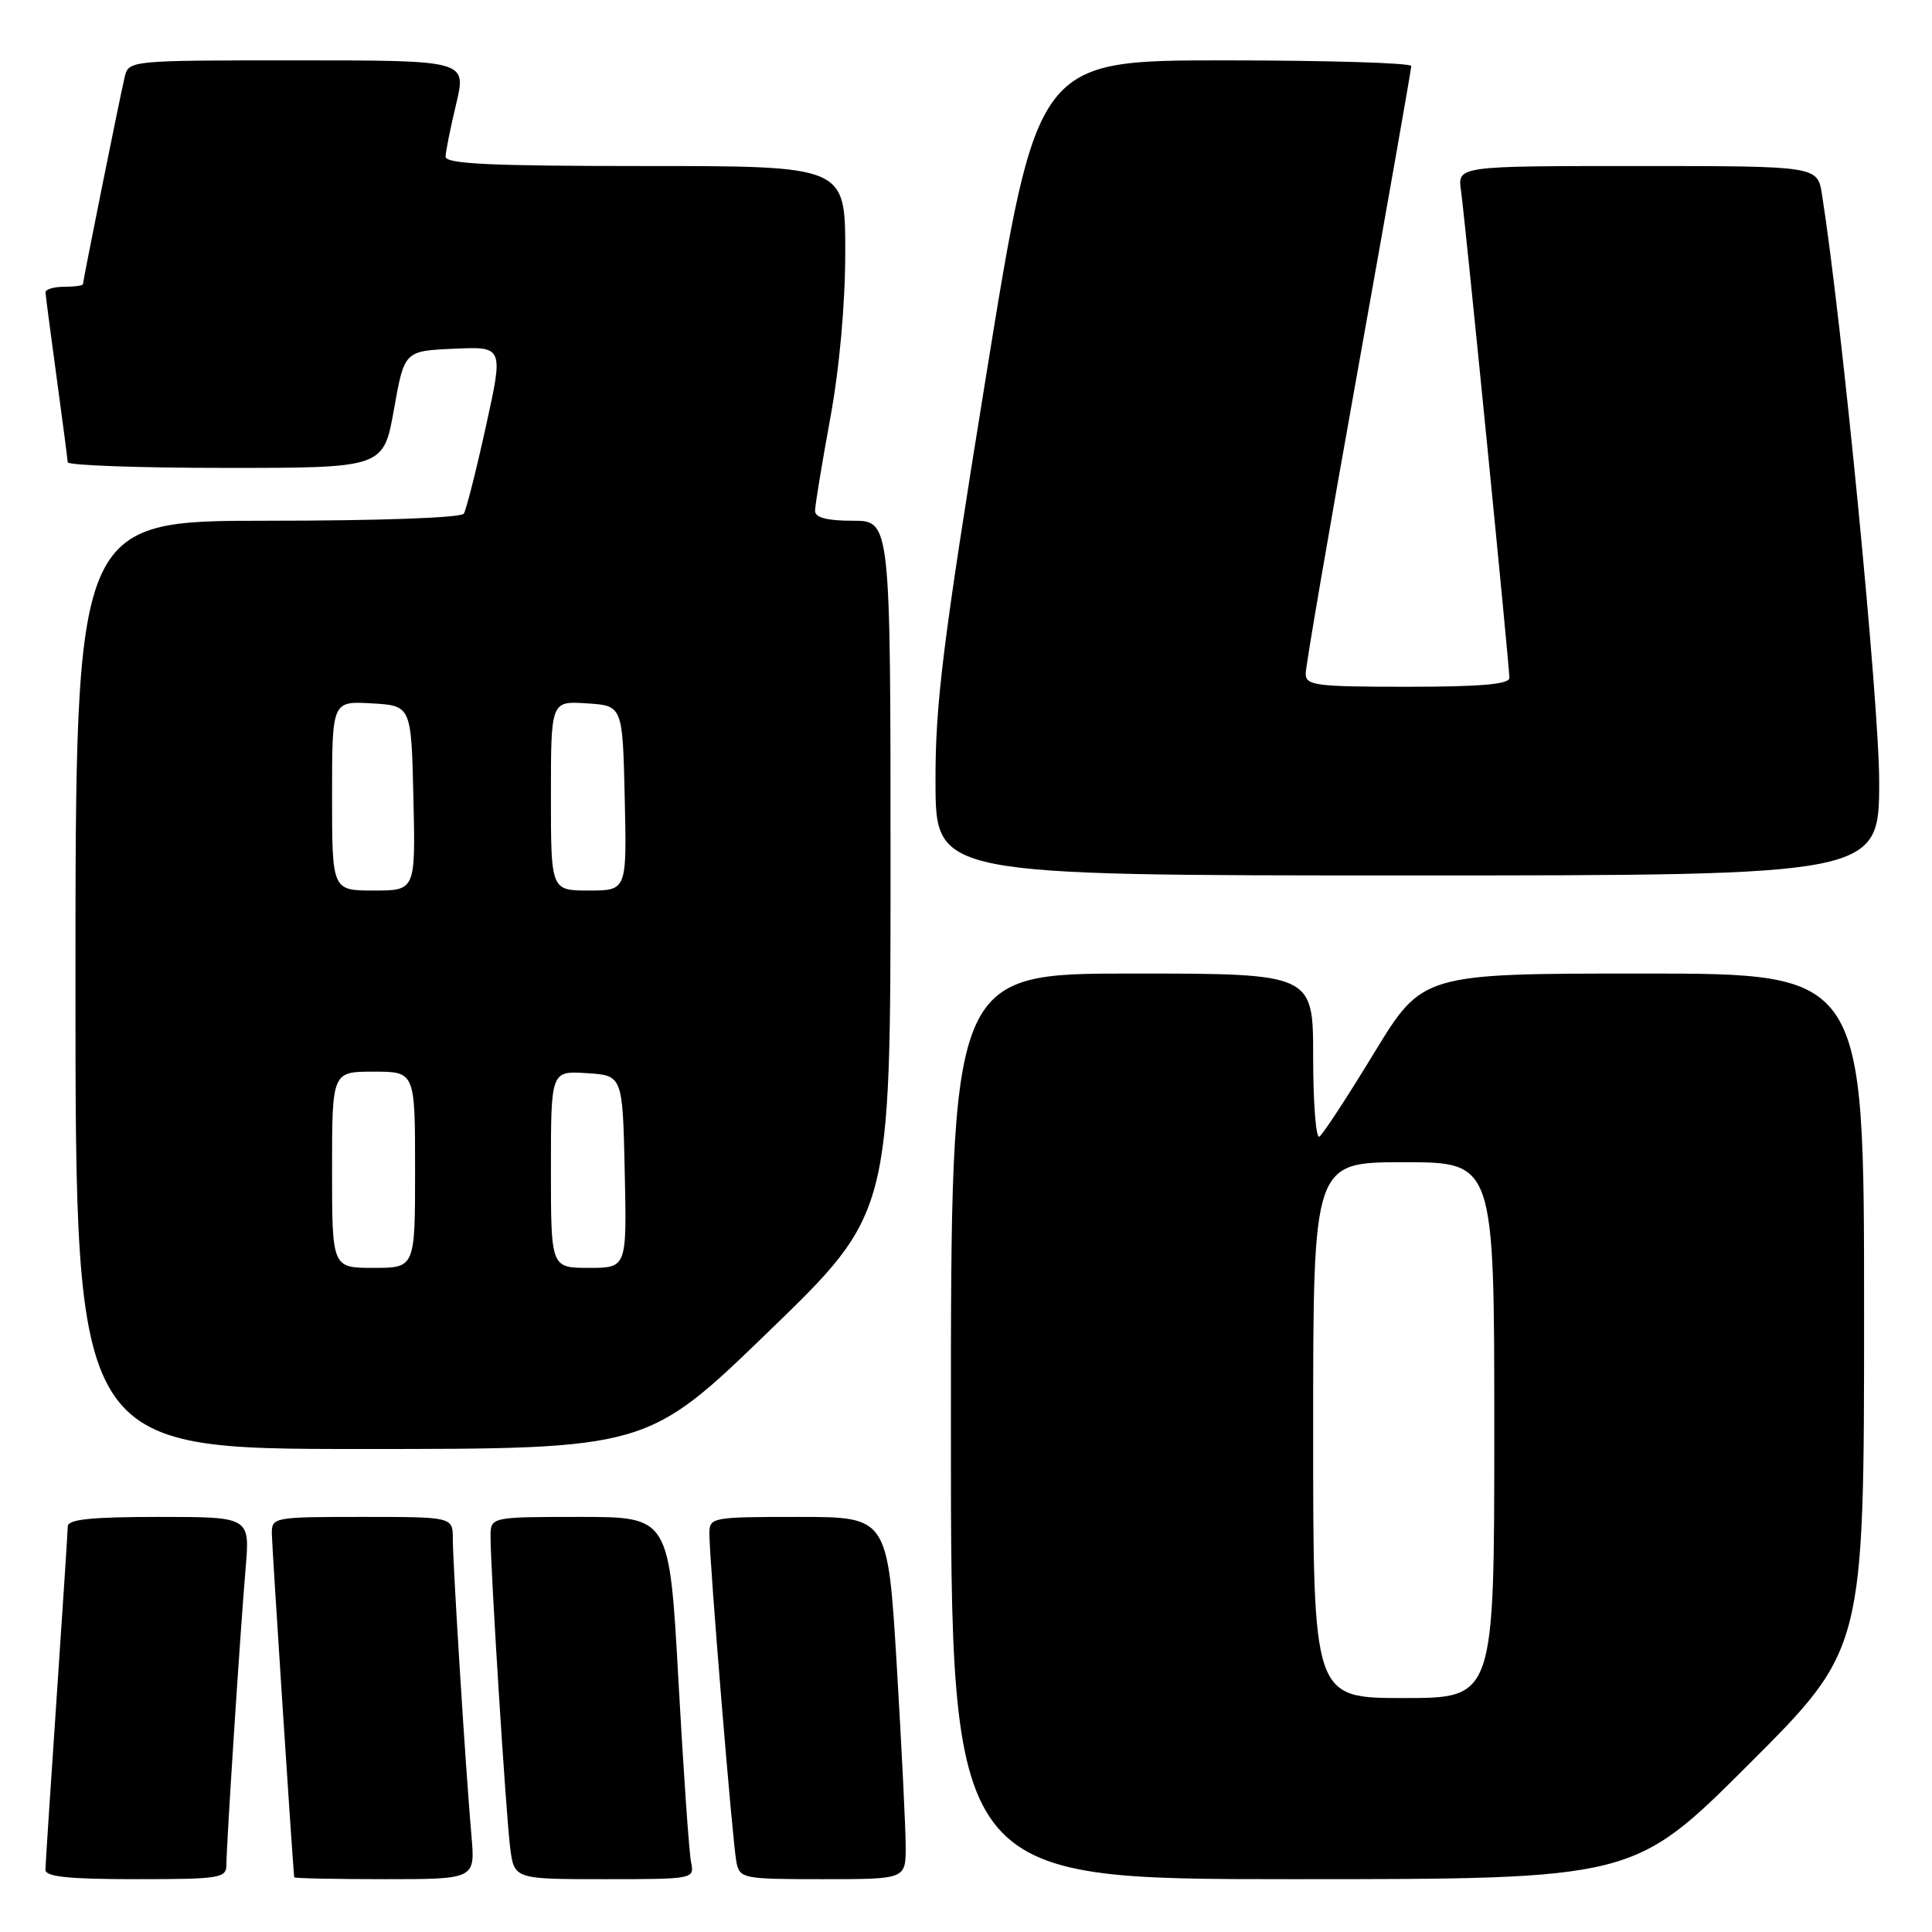 <?xml version="1.0" encoding="UTF-8" standalone="no"?>
<!DOCTYPE svg PUBLIC "-//W3C//DTD SVG 1.1//EN" "http://www.w3.org/Graphics/SVG/1.1/DTD/svg11.dtd" >
<svg xmlns="http://www.w3.org/2000/svg" xmlns:xlink="http://www.w3.org/1999/xlink" version="1.1" viewBox="0 0 256 256">
 <g >
 <path fill="currentColor"
d=" M 30.00 247.08 C 30.00 244.46 31.84 216.09 32.55 207.75 C 33.12 201.00 33.12 201.00 21.06 201.00 C 12.09 201.00 8.99 201.32 8.98 202.25 C 8.97 202.94 8.30 213.18 7.50 225.00 C 6.70 236.82 6.03 247.06 6.02 247.75 C 6.01 248.68 9.06 249.00 18.00 249.00 C 29.17 249.00 30.00 248.87 30.00 247.08 Z  M 62.47 243.25 C 61.72 234.77 60.00 207.30 60.00 203.92 C 60.00 201.00 60.00 201.00 48.00 201.00 C 36.22 201.00 36.00 201.04 36.02 203.25 C 36.04 204.82 38.61 244.48 38.98 248.75 C 38.99 248.89 44.39 249.00 50.98 249.00 C 62.97 249.00 62.97 249.00 62.47 243.25 Z  M 91.57 246.75 C 91.31 245.51 90.56 234.71 89.90 222.75 C 88.70 201.00 88.70 201.00 76.85 201.00 C 65.00 201.00 65.00 201.00 65.00 203.62 C 65.00 208.02 67.03 240.22 67.59 244.75 C 68.12 249.00 68.12 249.00 80.08 249.00 C 91.95 249.00 92.03 248.98 91.57 246.75 Z  M 120.01 244.75 C 120.01 242.41 119.48 231.61 118.83 220.75 C 117.64 201.00 117.64 201.00 105.82 201.00 C 94.25 201.00 94.00 201.05 94.00 203.24 C 94.00 206.89 97.08 244.31 97.58 246.75 C 98.02 248.92 98.43 249.00 109.02 249.00 C 120.00 249.00 120.00 249.00 120.01 244.75 Z  M 231.74 233.76 C 247.00 218.52 247.00 218.52 247.00 173.76 C 247.00 129.00 247.00 129.00 217.74 129.00 C 188.48 129.00 188.48 129.00 182.06 139.55 C 178.53 145.35 175.28 150.33 174.82 150.61 C 174.37 150.89 174.00 146.14 174.00 140.06 C 174.00 129.00 174.00 129.00 150.00 129.00 C 126.00 129.00 126.00 129.00 126.00 189.00 C 126.00 249.00 126.00 249.00 171.24 249.00 C 216.48 249.00 216.48 249.00 231.74 233.76 Z  M 101.88 176.40 C 118.00 160.80 118.00 160.80 118.00 114.90 C 118.00 69.00 118.00 69.00 113.00 69.00 C 109.55 69.00 108.00 68.59 108.00 67.69 C 108.00 66.97 108.90 61.49 110.00 55.50 C 111.24 48.75 112.00 40.32 112.00 33.31 C 112.00 22.00 112.00 22.00 85.50 22.00 C 64.95 22.00 59.01 21.72 59.04 20.75 C 59.06 20.06 59.69 16.91 60.45 13.75 C 61.82 8.00 61.82 8.00 39.43 8.00 C 17.04 8.00 17.04 8.00 16.51 10.25 C 15.84 13.09 11.00 37.15 11.00 37.64 C 11.00 37.84 9.88 38.00 8.50 38.00 C 7.12 38.00 6.01 38.34 6.03 38.75 C 6.05 39.16 6.71 44.22 7.50 50.00 C 8.29 55.78 8.95 60.84 8.97 61.25 C 8.99 61.66 18.41 62.00 29.91 62.00 C 50.82 62.00 50.82 62.00 52.20 54.25 C 53.58 46.50 53.58 46.50 60.15 46.21 C 66.72 45.91 66.72 45.91 64.38 56.52 C 63.10 62.35 61.78 67.54 61.46 68.06 C 61.12 68.61 50.28 69.00 35.44 69.00 C 10.00 69.00 10.00 69.00 10.00 130.50 C 10.00 192.00 10.00 192.00 47.88 192.00 C 85.76 192.00 85.76 192.00 101.88 176.40 Z  M 249.00 103.52 C 249.00 93.11 244.06 42.46 241.42 25.75 C 240.82 22.00 240.82 22.00 216.97 22.00 C 193.13 22.00 193.13 22.00 193.59 25.25 C 194.14 29.18 200.00 88.15 200.00 89.82 C 200.00 90.67 196.19 91.00 186.50 91.00 C 174.31 91.00 173.00 90.83 173.01 89.25 C 173.01 88.29 176.16 69.95 180.01 48.50 C 183.85 27.05 187.00 9.16 187.00 8.75 C 187.00 8.34 175.85 8.00 162.21 8.00 C 137.43 8.00 137.43 8.00 130.67 49.75 C 124.89 85.45 123.92 93.27 123.96 103.75 C 124.00 116.00 124.00 116.00 186.50 116.00 C 249.00 116.00 249.00 116.00 249.00 103.52 Z  M 174.00 189.50 C 174.00 154.00 174.00 154.00 186.00 154.00 C 198.00 154.00 198.00 154.00 198.00 189.50 C 198.00 225.00 198.00 225.00 186.00 225.00 C 174.00 225.00 174.00 225.00 174.00 189.50 Z  M 44.00 155.00 C 44.00 142.00 44.00 142.00 49.50 142.00 C 55.00 142.00 55.00 142.00 55.00 155.00 C 55.00 168.00 55.00 168.00 49.50 168.00 C 44.00 168.00 44.00 168.00 44.00 155.00 Z  M 73.00 154.95 C 73.00 141.89 73.00 141.89 77.75 142.20 C 82.50 142.50 82.50 142.50 82.78 155.25 C 83.06 168.00 83.06 168.00 78.03 168.00 C 73.00 168.00 73.00 168.00 73.00 154.95 Z  M 44.00 105.45 C 44.00 92.90 44.00 92.90 49.25 93.20 C 54.50 93.50 54.50 93.50 54.78 105.75 C 55.06 118.00 55.06 118.00 49.53 118.00 C 44.00 118.00 44.00 118.00 44.00 105.45 Z  M 73.00 105.45 C 73.00 92.89 73.00 92.89 77.75 93.20 C 82.50 93.50 82.50 93.50 82.78 105.75 C 83.06 118.00 83.06 118.00 78.03 118.00 C 73.00 118.00 73.00 118.00 73.00 105.45 Z "/>
</g>
</svg>